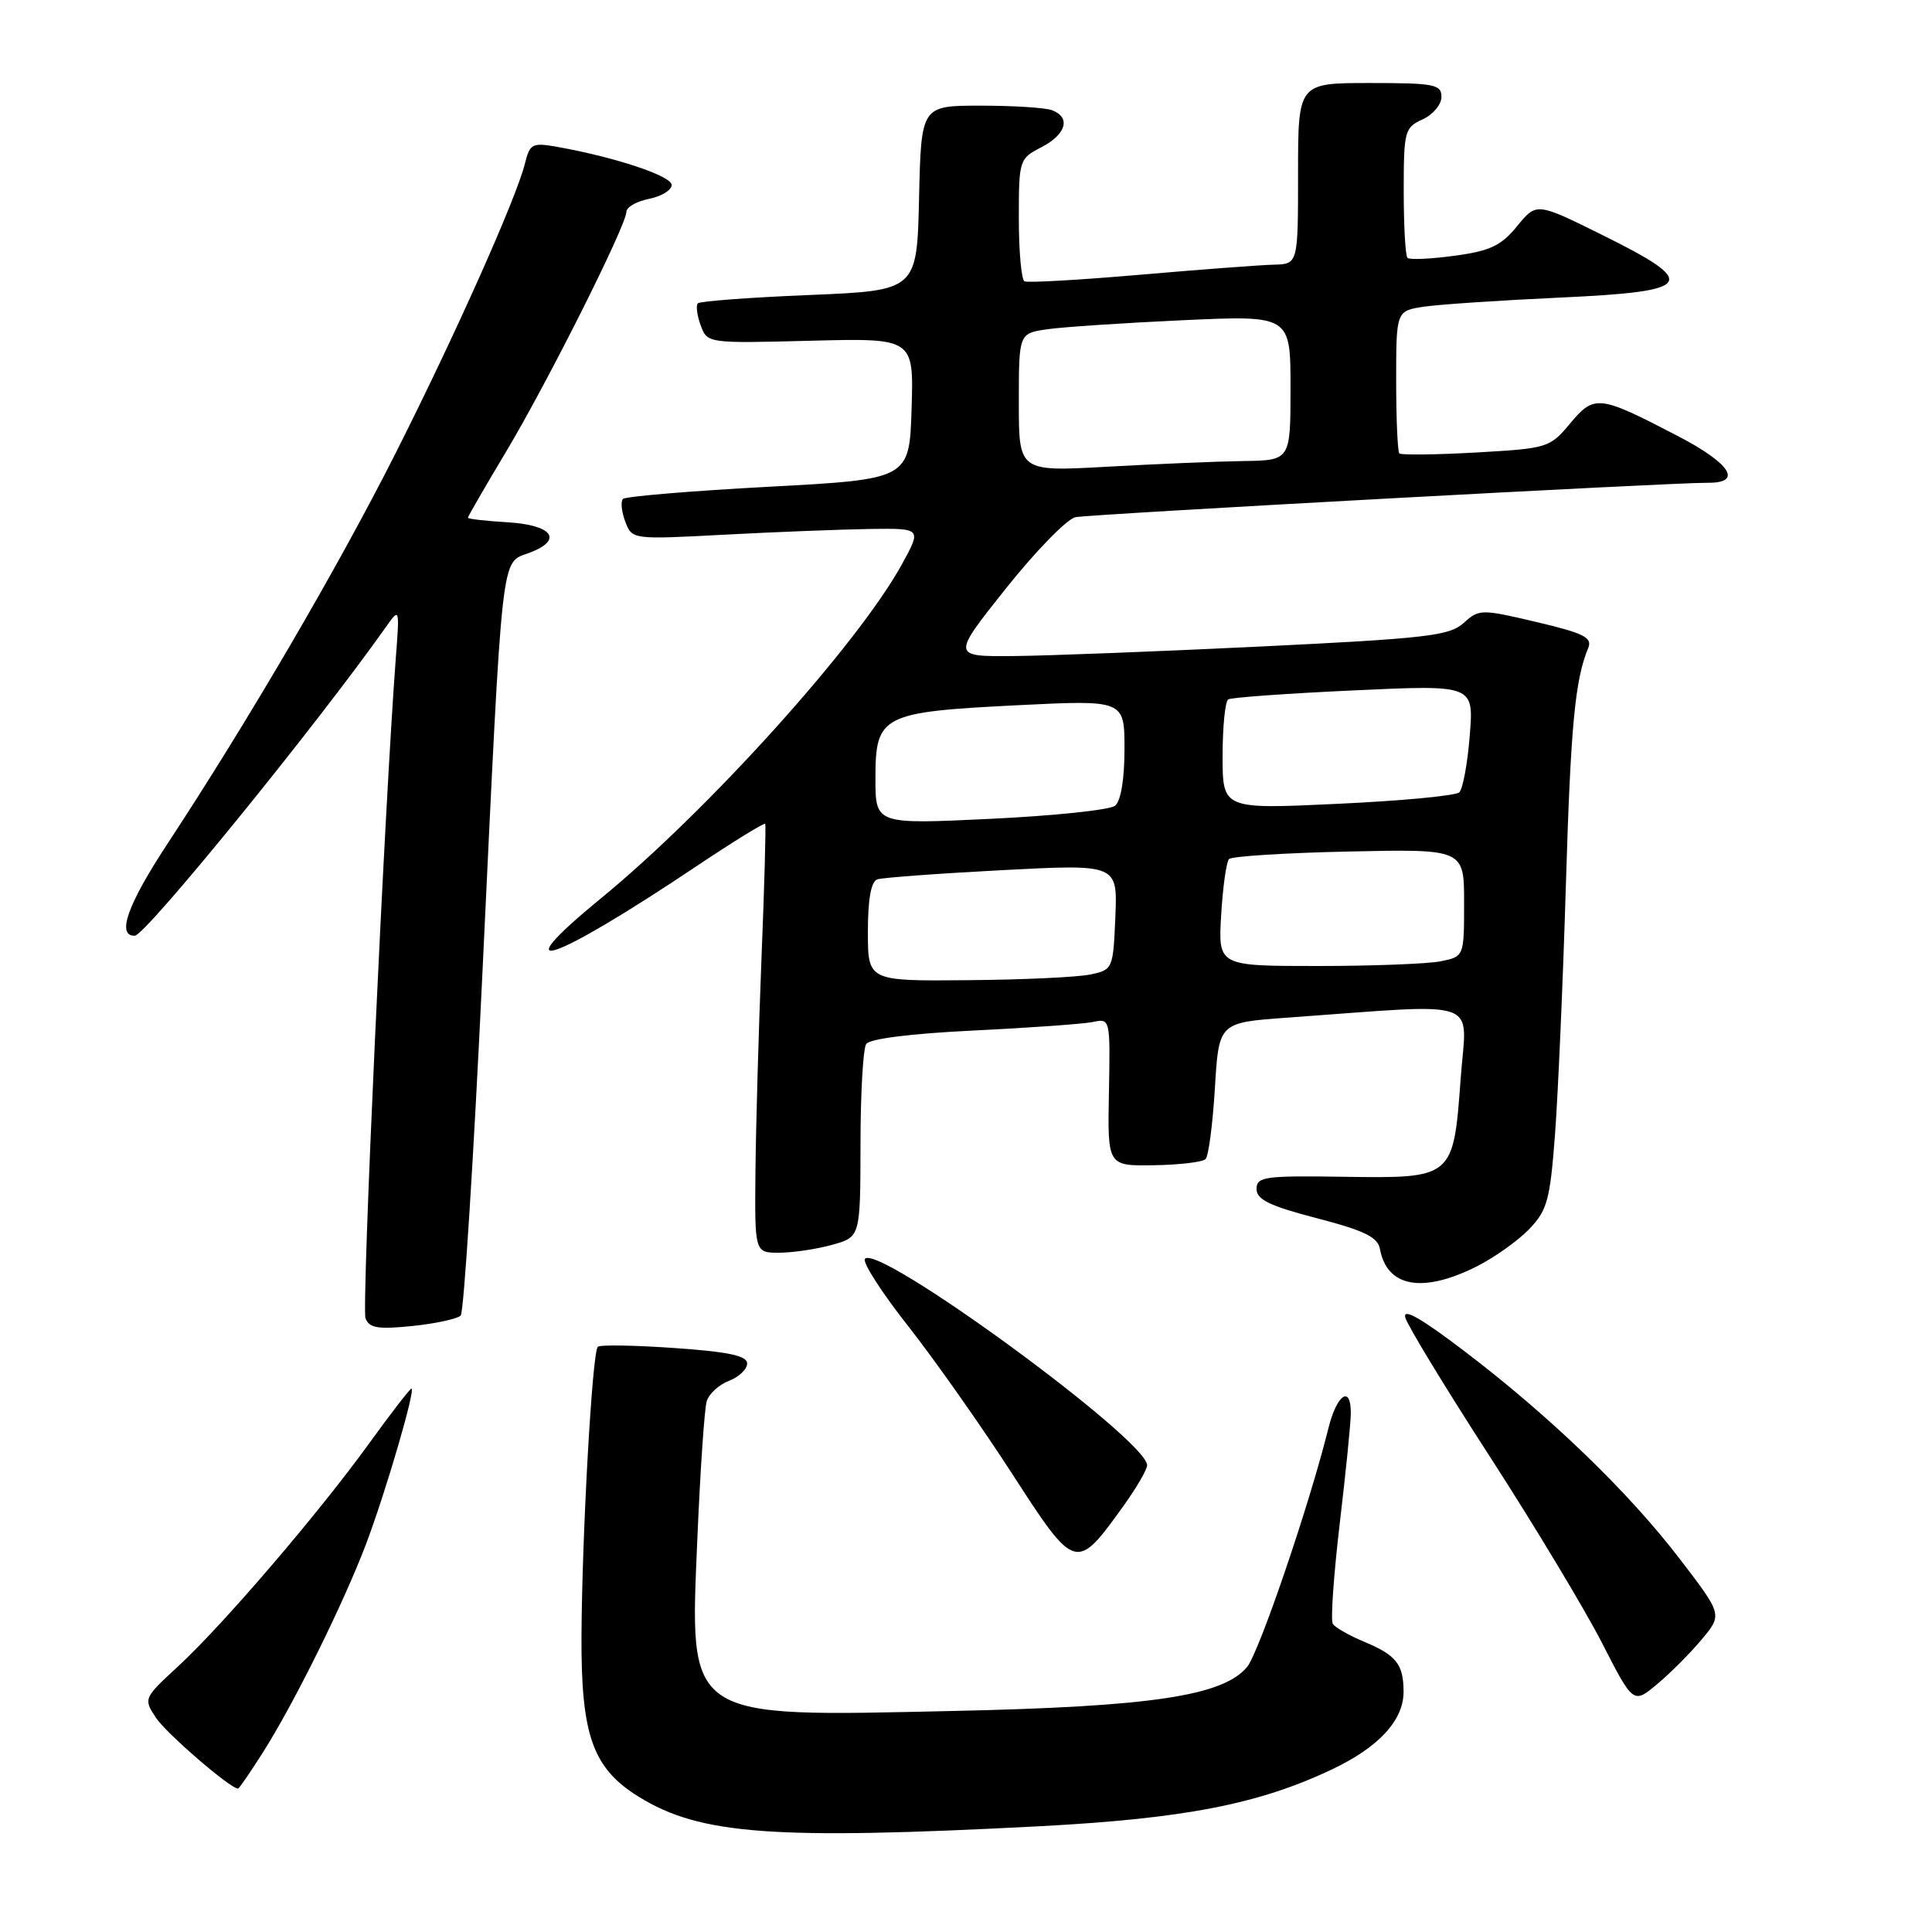<?xml version="1.0" encoding="UTF-8" standalone="no"?>
<!DOCTYPE svg PUBLIC "-//W3C//DTD SVG 1.1//EN" "http://www.w3.org/Graphics/SVG/1.1/DTD/svg11.dtd" >
<svg xmlns="http://www.w3.org/2000/svg" xmlns:xlink="http://www.w3.org/1999/xlink" version="1.1" viewBox="0 0 256 256">
 <g >
 <path fill="currentColor"
d=" M 137.50 242.00 C 156.83 240.99 166.71 239.09 176.46 234.47 C 182.70 231.52 186.01 227.93 185.98 224.12 C 185.96 220.52 185.02 219.32 180.78 217.55 C 178.78 216.72 176.89 215.64 176.60 215.16 C 176.30 214.68 176.72 208.71 177.52 201.89 C 178.33 195.08 178.99 188.49 178.99 187.25 C 179.01 183.48 177.14 184.74 176.02 189.25 C 173.50 199.42 166.83 218.98 165.24 220.89 C 162.03 224.72 152.56 226.14 126.38 226.71 C 90.55 227.50 91.38 228.06 92.41 203.72 C 92.79 194.80 93.34 186.69 93.64 185.69 C 93.93 184.70 95.26 183.47 96.59 182.97 C 97.91 182.46 99.00 181.43 99.00 180.67 C 99.00 179.64 96.55 179.12 89.36 178.62 C 84.06 178.25 79.49 178.17 79.21 178.46 C 78.47 179.19 77.12 203.35 77.05 216.79 C 76.99 229.98 78.54 234.32 84.67 238.10 C 92.76 243.10 102.44 243.82 137.50 242.00 Z  M 34.81 232.25 C 38.99 225.67 45.59 212.32 48.55 204.47 C 51.18 197.47 55.11 184.00 54.52 184.00 C 54.32 184.00 51.80 187.26 48.92 191.25 C 42.18 200.57 29.52 215.34 23.61 220.79 C 19.03 225.01 19.00 225.08 20.66 227.61 C 22.01 229.66 30.51 237.00 31.54 237.00 C 31.68 237.00 33.15 234.86 34.81 232.25 Z  M 225.50 217.22 C 228.23 213.94 228.23 213.94 222.58 206.57 C 215.79 197.70 205.43 187.70 194.06 179.05 C 188.31 174.67 185.85 173.27 186.21 174.58 C 186.50 175.64 191.54 183.93 197.41 193.00 C 203.27 202.07 209.95 213.17 212.25 217.65 C 216.42 225.80 216.42 225.80 219.59 223.15 C 221.34 221.69 224.00 219.02 225.50 217.22 Z  M 148.84 199.58 C 150.58 197.16 152.00 194.72 152.00 194.16 C 152.00 190.77 116.05 164.50 114.60 166.83 C 114.30 167.33 116.88 171.33 120.34 175.72 C 123.80 180.12 129.98 188.89 134.07 195.21 C 142.50 208.26 142.58 208.28 148.84 199.58 Z  M 61.05 174.31 C 61.46 173.86 62.76 153.48 63.92 129.00 C 66.64 71.87 66.32 74.69 70.15 73.25 C 74.69 71.54 73.24 69.55 67.17 69.20 C 64.33 69.03 62.00 68.76 62.00 68.60 C 62.00 68.44 64.26 64.53 67.03 59.90 C 72.55 50.68 83.00 29.84 83.00 28.07 C 83.00 27.45 84.35 26.68 86.00 26.35 C 87.65 26.02 89.00 25.19 89.00 24.51 C 89.00 23.32 81.53 20.83 73.88 19.47 C 70.52 18.87 70.21 19.03 69.56 21.66 C 68.41 26.29 60.30 44.45 52.36 60.17 C 44.75 75.23 32.98 95.38 22.20 111.79 C 16.90 119.85 15.41 124.04 17.86 123.99 C 19.29 123.95 41.96 96.08 51.23 82.95 C 52.93 80.54 52.95 80.62 52.46 87.00 C 50.97 106.61 47.90 173.30 48.43 174.67 C 48.93 175.98 50.07 176.17 54.66 175.70 C 57.76 175.38 60.63 174.75 61.05 174.31 Z  M 195.61 167.84 C 197.99 166.65 201.14 164.41 202.62 162.87 C 205.03 160.36 205.39 159.02 206.05 150.28 C 206.45 144.90 207.10 130.15 207.48 117.50 C 208.12 96.15 208.69 90.10 210.45 85.85 C 211.02 84.48 209.86 83.90 203.59 82.42 C 196.25 80.69 195.99 80.70 193.94 82.55 C 192.07 84.24 189.02 84.60 167.17 85.66 C 153.60 86.32 138.81 86.89 134.30 86.93 C 126.10 87.00 126.10 87.00 133.30 77.96 C 137.26 72.99 141.40 68.75 142.50 68.53 C 144.64 68.12 221.63 63.93 226.25 63.97 C 231.00 64.02 229.34 61.42 222.25 57.74 C 211.86 52.33 211.26 52.27 208.05 56.11 C 205.35 59.34 205.08 59.42 195.56 59.96 C 190.21 60.26 185.64 60.31 185.42 60.08 C 185.19 59.85 185.00 55.51 185.00 50.42 C 185.00 41.18 185.00 41.18 188.75 40.63 C 190.81 40.33 198.91 39.79 206.75 39.43 C 224.54 38.61 225.25 37.55 212.30 31.13 C 203.60 26.82 203.60 26.82 201.03 29.96 C 198.91 32.56 197.46 33.25 192.73 33.89 C 189.58 34.32 186.77 34.44 186.50 34.17 C 186.22 33.89 186.00 29.91 186.00 25.31 C 186.00 17.37 186.12 16.90 188.50 15.82 C 189.88 15.19 191.00 13.85 191.00 12.84 C 191.00 11.18 190.06 11.00 181.50 11.00 C 172.00 11.00 172.00 11.00 172.00 23.00 C 172.00 35.00 172.00 35.00 168.75 35.07 C 166.96 35.12 158.97 35.72 151.00 36.41 C 143.03 37.10 136.16 37.49 135.75 37.28 C 135.34 37.06 135.00 33.32 135.00 28.97 C 135.00 21.18 135.05 21.03 138.00 19.50 C 141.27 17.81 141.92 15.57 139.42 14.61 C 138.55 14.27 134.29 14.00 129.95 14.00 C 122.06 14.00 122.06 14.00 121.78 26.25 C 121.50 38.50 121.50 38.50 107.24 39.09 C 99.40 39.41 92.76 39.91 92.47 40.19 C 92.19 40.48 92.36 41.79 92.84 43.10 C 93.73 45.50 93.75 45.50 107.40 45.15 C 121.08 44.80 121.08 44.80 120.79 54.15 C 120.50 63.50 120.50 63.50 101.83 64.50 C 91.56 65.05 82.89 65.78 82.55 66.11 C 82.22 66.45 82.35 67.80 82.85 69.11 C 83.76 71.50 83.76 71.50 96.13 70.84 C 102.93 70.48 111.57 70.15 115.31 70.09 C 122.12 70.00 122.12 70.00 119.52 74.75 C 113.71 85.34 93.92 107.31 79.66 119.01 C 66.37 129.90 73.07 127.65 92.33 114.75 C 97.19 111.50 101.27 108.98 101.39 109.17 C 101.51 109.35 101.29 117.38 100.90 127.00 C 100.52 136.62 100.16 149.34 100.10 155.25 C 100.00 166.00 100.00 166.00 103.25 165.99 C 105.04 165.99 108.19 165.52 110.25 164.95 C 114.00 163.91 114.00 163.91 114.02 151.70 C 114.02 144.99 114.36 138.98 114.77 138.35 C 115.22 137.64 120.61 136.96 129.00 136.55 C 136.43 136.19 143.54 135.68 144.81 135.42 C 147.11 134.93 147.12 134.98 146.94 144.72 C 146.75 154.50 146.75 154.50 152.89 154.40 C 156.27 154.35 159.35 153.98 159.74 153.59 C 160.14 153.20 160.69 148.97 160.98 144.19 C 161.50 135.50 161.50 135.50 170.50 134.85 C 196.87 132.96 194.34 132.08 193.55 142.87 C 192.58 156.15 192.59 156.14 178.05 155.93 C 167.55 155.77 166.50 155.92 166.50 157.55 C 166.50 158.95 168.25 159.80 174.49 161.42 C 180.79 163.06 182.56 163.92 182.85 165.50 C 183.78 170.55 188.46 171.41 195.61 167.84 Z  M 115.00 123.47 C 115.00 119.13 115.42 116.80 116.25 116.52 C 116.94 116.29 124.38 115.74 132.79 115.30 C 148.08 114.50 148.08 114.50 147.79 121.49 C 147.50 128.37 147.45 128.50 144.50 129.12 C 142.85 129.48 135.54 129.82 128.25 129.88 C 115.00 130.00 115.00 130.00 115.00 123.47 Z  M 161.81 121.25 C 162.03 117.54 162.50 114.20 162.85 113.83 C 163.21 113.46 170.36 113.01 178.75 112.83 C 194.00 112.50 194.00 112.50 194.00 119.62 C 194.00 126.75 194.00 126.75 190.88 127.38 C 189.16 127.72 181.82 128.00 174.58 128.00 C 161.41 128.00 161.41 128.00 161.81 121.25 Z  M 116.00 103.14 C 116.00 94.77 116.81 94.35 134.75 93.45 C 149.00 92.74 149.00 92.74 149.00 99.25 C 149.00 103.25 148.52 106.15 147.75 106.77 C 147.06 107.32 139.64 108.10 131.25 108.50 C 116.00 109.23 116.00 109.23 116.00 103.14 Z  M 162.00 100.17 C 162.00 96.29 162.34 92.92 162.75 92.67 C 163.16 92.42 170.65 91.88 179.40 91.48 C 195.29 90.74 195.29 90.74 194.75 97.46 C 194.46 101.16 193.83 104.55 193.36 104.99 C 192.89 105.44 185.64 106.12 177.25 106.51 C 162.00 107.23 162.00 107.23 162.00 100.17 Z  M 135.00 53.34 C 135.00 44.18 135.00 44.18 138.75 43.63 C 140.81 43.33 148.91 42.79 156.75 42.43 C 171.00 41.78 171.00 41.78 171.00 51.39 C 171.00 61.00 171.00 61.00 164.75 61.09 C 161.31 61.14 153.21 61.48 146.75 61.84 C 135.00 62.50 135.00 62.50 135.00 53.34 Z "/>
</g>
</svg>